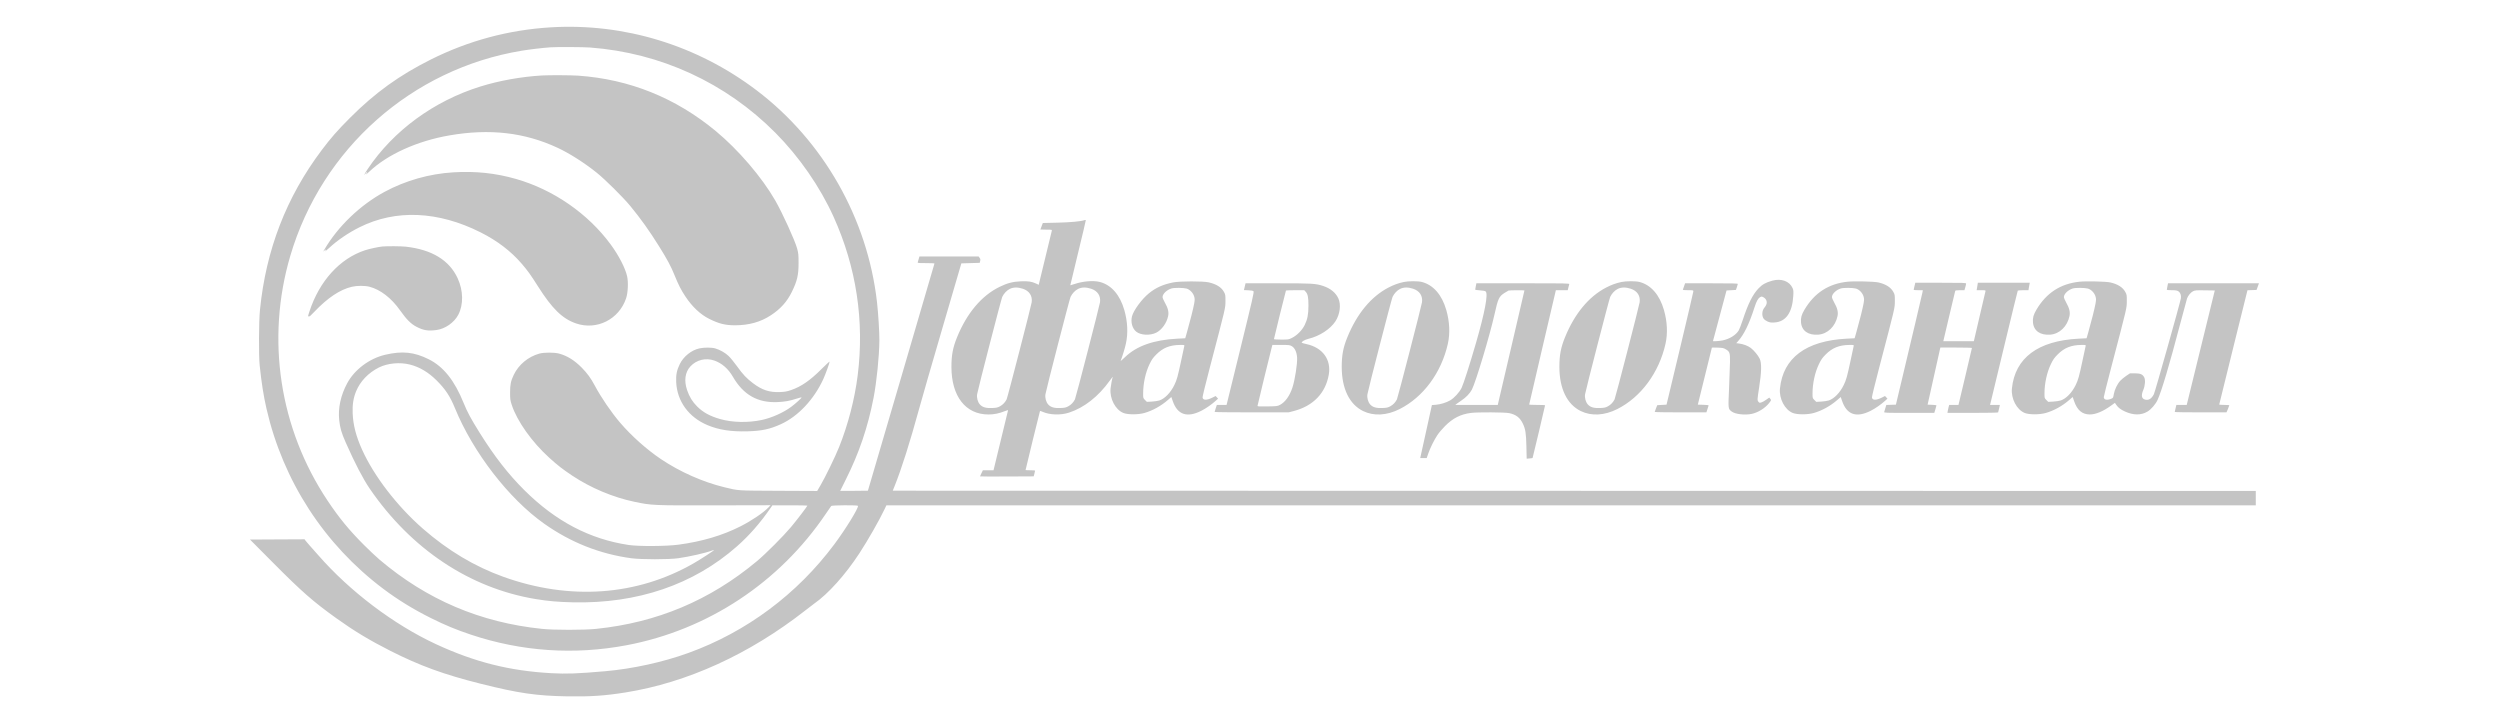 <svg width="280" height="80" viewBox="0 0 280 80" fill="none" xmlns="http://www.w3.org/2000/svg">
<path fill-rule="evenodd" clip-rule="evenodd" d="M61.675 3.062C56.968 3.348 52.48 4.553 48.255 6.665C44.706 8.441 42.006 10.389 39.204 13.195C37.797 14.605 37.055 15.45 36.033 16.81C32.065 22.09 29.788 27.981 29.117 34.703C28.988 35.989 28.968 39.8 29.084 40.919C29.285 42.862 29.514 44.32 29.846 45.767C31.704 53.865 36.304 60.966 42.919 65.942C44.547 67.167 46.313 68.253 48.226 69.206C49.861 70.021 51.068 70.522 52.733 71.078C58.418 72.975 64.308 73.376 70.188 72.264C79.264 70.547 87.287 65.253 92.492 57.546C92.79 57.104 93.062 56.709 93.097 56.668C93.175 56.576 96.034 56.56 96.09 56.651C96.204 56.836 94.718 59.255 93.441 60.966C89.275 66.547 83.625 70.758 77.141 73.116C74.279 74.157 70.859 74.909 67.769 75.178C64.676 75.448 63.461 75.492 61.749 75.397C57.067 75.138 53.147 74.151 48.82 72.141C44.099 69.948 39.196 66.242 35.651 62.187C35.325 61.814 34.898 61.333 34.702 61.118C34.505 60.904 34.292 60.654 34.227 60.564L34.109 60.4L31.055 60.415L28 60.431L30.639 63.085C33.821 66.285 35.079 67.386 37.677 69.248C39.659 70.669 41.395 71.716 43.718 72.892C47.018 74.562 49.714 75.545 53.831 76.578C58.091 77.646 60.079 77.935 63.564 77.992C66.134 78.033 67.735 77.925 70.053 77.555C76.956 76.453 83.92 73.278 90.173 68.385C90.622 68.033 91.084 67.68 91.198 67.6C92.744 66.528 94.68 64.371 96.247 61.977C97.188 60.539 98.486 58.267 99.059 57.055L99.278 56.594H175.963H252.648V55.791V54.988L176.318 54.973L99.987 54.958L100.192 54.452C100.954 52.564 101.926 49.503 102.938 45.797C103.233 44.717 104.418 40.609 105.573 36.666L107.671 29.498L108.699 29.468L109.726 29.439L109.778 29.235C109.82 29.072 109.808 29.002 109.716 28.879L109.602 28.725H106.289H102.977L102.901 28.986C102.86 29.13 102.81 29.297 102.791 29.358C102.758 29.463 102.807 29.468 103.709 29.468C104.233 29.468 104.661 29.488 104.66 29.513C104.659 29.538 102.982 35.273 100.932 42.258L97.206 54.958L95.655 54.974C94.802 54.983 94.104 54.983 94.104 54.974C94.104 54.965 94.38 54.409 94.717 53.738C96.216 50.754 97.191 47.886 97.84 44.551C98.185 42.776 98.476 39.902 98.491 38.124C98.499 37.223 98.365 35.084 98.224 33.841C97.161 24.48 92.224 15.792 84.741 10.117C78.078 5.063 69.905 2.564 61.675 3.062ZM66.079 5.321C73.981 5.913 81.279 9.27 86.845 14.873C89.516 17.562 91.841 20.92 93.366 24.293C95.912 29.927 96.828 35.96 96.06 42.05C95.725 44.703 94.99 47.539 93.986 50.056C93.559 51.124 92.441 53.427 91.9 54.35L91.524 54.99L87.194 54.97C82.466 54.947 82.764 54.967 81.128 54.571C78.71 53.985 76.14 52.843 74.004 51.405C72.444 50.355 70.732 48.828 69.482 47.374C68.475 46.202 67.321 44.513 66.598 43.152C66.177 42.361 65.771 41.804 65.159 41.182C64.345 40.354 63.522 39.844 62.609 39.6C62.073 39.458 60.935 39.459 60.414 39.602C59.161 39.948 58.086 40.84 57.54 41.984C57.209 42.68 57.127 43.075 57.13 43.983C57.131 44.723 57.146 44.831 57.32 45.358C57.921 47.182 59.574 49.508 61.522 51.273C62.457 52.119 63.026 52.562 64.092 53.272C66.151 54.645 68.665 55.702 71.061 56.203C73.005 56.609 73.112 56.614 80.077 56.599L86.305 56.585L86.067 56.832C85.492 57.431 84.2 58.306 82.957 58.938C80.934 59.968 78.641 60.647 75.984 61.004C74.621 61.188 71.533 61.206 70.409 61.037C66.052 60.384 62.243 58.386 58.751 54.922C56.934 53.12 55.36 51.099 53.696 48.428C52.727 46.875 52.341 46.156 51.931 45.143C50.906 42.611 49.673 41.065 48.02 40.238C46.389 39.422 45.047 39.284 43.133 39.735C41.366 40.151 39.708 41.396 38.886 42.923C38.159 44.275 37.848 45.709 37.991 47.046C38.088 47.948 38.238 48.464 38.714 49.542C39.743 51.874 40.663 53.641 41.423 54.75C46.061 61.511 52.623 65.874 59.99 67.094C61.392 67.326 62.477 67.422 64.151 67.46C71.393 67.625 77.668 65.485 82.54 61.19C83.926 59.969 85.147 58.573 86.318 56.872L86.51 56.594H88.468C89.546 56.594 90.427 56.61 90.427 56.629C90.427 56.703 89.23 58.269 88.589 59.033C87.721 60.067 85.75 62.04 84.764 62.861C79.505 67.242 73.592 69.729 66.761 70.434C65.394 70.575 62.078 70.575 60.711 70.434C53.793 69.72 47.806 67.17 42.509 62.68C42.131 62.359 41.34 61.614 40.753 61.026C39.092 59.361 37.977 58.003 36.694 56.081C31.298 48.001 29.768 37.979 32.51 28.665C36.047 16.65 46.135 7.709 58.444 5.678C59.347 5.529 60.715 5.368 61.66 5.298C62.326 5.249 65.33 5.264 66.079 5.321ZM60.711 8.452C58.38 8.589 55.92 9.03 53.801 9.69C48.595 11.311 44.062 14.631 41.184 18.93C40.958 19.268 40.785 19.557 40.8 19.573C40.816 19.588 40.888 19.517 40.96 19.415C41.032 19.314 41.105 19.244 41.121 19.26C41.137 19.276 41.089 19.378 41.014 19.486C40.934 19.602 41.077 19.493 41.362 19.223C43.388 17.299 46.726 15.789 50.331 15.165C54.849 14.384 58.74 14.829 62.444 16.55C63.774 17.169 65.461 18.241 66.82 19.333C67.785 20.108 69.782 22.087 70.599 23.079C71.758 24.487 72.748 25.874 73.802 27.565C74.742 29.073 75.135 29.804 75.532 30.783C75.998 31.929 76.275 32.473 76.784 33.236C77.537 34.365 78.451 35.223 79.421 35.708C80.519 36.257 81.232 36.434 82.331 36.432C83.887 36.429 85.187 36.066 86.336 35.312C87.417 34.603 88.143 33.795 88.677 32.71C89.29 31.462 89.441 30.815 89.439 29.439C89.438 28.54 89.42 28.363 89.282 27.845C89.046 26.957 87.635 23.858 86.825 22.449C85.332 19.851 82.7 16.778 80.175 14.686C75.674 10.957 70.501 8.873 64.744 8.472C63.961 8.417 61.507 8.405 60.711 8.452ZM50.776 19.301C48.071 19.466 45.422 20.218 43.066 21.489C40.353 22.952 37.832 25.372 36.332 27.952L36.194 28.189L36.353 28.045C36.512 27.901 36.577 27.944 36.437 28.1C36.303 28.251 36.576 28.041 36.867 27.768C37.771 26.924 39.016 26.076 40.273 25.449C44.318 23.43 49.062 23.63 53.822 26.022C55.682 26.956 57.206 28.117 58.423 29.526C59.083 30.29 59.442 30.788 60.252 32.069C61.849 34.591 62.993 35.703 64.527 36.227C66.842 37.017 69.319 35.775 70.119 33.424C70.331 32.8 70.387 31.622 70.237 30.944C70.034 30.03 69.3 28.606 68.403 27.387C65.858 23.924 61.983 21.242 57.787 20.041C55.506 19.388 53.254 19.15 50.776 19.301ZM121.465 24.655C121.091 24.795 119.939 24.903 118.426 24.939L116.798 24.977L116.661 25.332C116.586 25.527 116.525 25.695 116.525 25.704C116.525 25.713 116.819 25.721 117.178 25.721C117.826 25.721 117.831 25.722 117.8 25.855C117.783 25.928 117.532 26.966 117.242 28.16C116.951 29.354 116.629 30.684 116.526 31.114L116.338 31.898L116.031 31.755C115.55 31.531 115.15 31.473 114.33 31.507C113.434 31.544 112.803 31.71 111.927 32.141C109.931 33.123 108.293 35.07 107.192 37.768C106.722 38.92 106.56 39.77 106.56 41.087C106.56 44.388 108.143 46.422 110.712 46.422C111.329 46.422 111.918 46.301 112.556 46.042C112.868 45.916 112.914 45.91 112.892 45.995C112.878 46.05 112.508 47.574 112.071 49.381L111.275 52.667L110.68 52.668L110.084 52.668L109.923 52.996C109.835 53.177 109.763 53.338 109.763 53.354C109.763 53.37 111.116 53.376 112.769 53.367L115.775 53.352L115.852 53.054C115.895 52.891 115.93 52.737 115.93 52.712C115.931 52.688 115.691 52.668 115.398 52.668C115.104 52.668 114.864 52.657 114.864 52.644C114.864 52.577 116.459 46.051 116.481 46.03C116.495 46.016 116.626 46.057 116.773 46.123C117.579 46.48 118.795 46.518 119.727 46.215C121.424 45.663 123.017 44.414 124.292 42.635C124.499 42.346 124.649 42.163 124.626 42.228C124.552 42.435 124.425 43.106 124.384 43.507C124.268 44.642 124.921 45.89 125.821 46.253C126.313 46.452 127.489 46.452 128.178 46.253C129.098 45.989 130.035 45.469 130.812 44.793L131.19 44.464L131.35 44.925C131.878 46.456 132.953 46.817 134.555 46.004C135.055 45.751 135.684 45.316 136.127 44.917L136.424 44.65L136.287 44.502L136.149 44.353L135.812 44.522C135.149 44.853 134.725 44.848 134.686 44.507C134.676 44.421 135.045 42.909 135.506 41.148C137.306 34.279 137.248 34.526 137.251 33.722C137.254 33.04 137.247 32.994 137.079 32.691C136.791 32.168 136.24 31.824 135.376 31.624C134.744 31.479 132.138 31.482 131.4 31.629C130.258 31.857 129.461 32.214 128.676 32.852C127.877 33.5 126.951 34.764 126.782 35.436C126.62 36.083 126.818 36.794 127.26 37.149C127.76 37.551 128.8 37.603 129.491 37.263C130.117 36.953 130.669 36.186 130.832 35.399C130.925 34.951 130.813 34.493 130.459 33.877C130.32 33.635 130.206 33.362 130.206 33.271C130.206 32.921 130.676 32.468 131.204 32.308C131.511 32.215 132.551 32.222 132.894 32.32C133.261 32.424 133.626 32.8 133.743 33.194C133.822 33.462 133.823 33.557 133.748 33.997C133.66 34.511 133.285 36.004 132.942 37.202L132.747 37.886L131.857 37.931C129.216 38.068 127.31 38.74 126.004 39.997C125.715 40.276 125.495 40.463 125.514 40.414C125.727 39.864 125.974 39.052 126.099 38.496C126.356 37.345 126.296 36.027 125.925 34.731C125.437 33.024 124.474 31.916 123.185 31.58C122.463 31.391 121.285 31.489 120.319 31.819C120.081 31.9 119.88 31.96 119.874 31.952C119.868 31.944 120.259 30.318 120.742 28.338C121.225 26.359 121.615 24.709 121.608 24.672C121.6 24.629 121.55 24.622 121.465 24.655ZM42.828 27.607C42.412 27.645 41.37 27.869 40.905 28.021C38.056 28.951 35.77 31.469 34.648 34.915C34.47 35.46 34.463 35.518 34.585 35.416C34.662 35.352 34.669 35.358 34.634 35.453C34.611 35.515 34.857 35.287 35.181 34.946C36.696 33.352 38.081 32.427 39.418 32.117C39.988 31.984 40.868 31.983 41.375 32.113C42.603 32.43 43.834 33.38 44.815 34.769C45.525 35.775 46.023 36.274 46.634 36.593C47.425 37.005 47.934 37.088 48.889 36.962C49.858 36.834 50.866 36.129 51.326 35.257C51.92 34.131 51.896 32.552 51.262 31.176C50.324 29.141 48.38 27.956 45.438 27.626C44.938 27.57 43.359 27.558 42.828 27.607ZM198.495 31.436C197.756 31.64 197.368 31.86 196.939 32.316C196.295 33 195.795 34.004 195.199 35.803C195.017 36.352 194.808 36.898 194.733 37.016C194.406 37.536 193.724 37.958 192.944 38.124C192.601 38.197 191.846 38.248 191.854 38.198C191.856 38.19 192.198 36.912 192.614 35.358L193.371 32.532L193.897 32.502L194.422 32.472L194.526 32.175C194.584 32.011 194.633 31.844 194.635 31.803C194.639 31.745 194.012 31.729 191.686 31.729H188.732L188.622 32.041C188.561 32.213 188.5 32.387 188.485 32.428C188.465 32.484 188.604 32.502 189.058 32.502C189.641 32.502 189.657 32.506 189.655 32.636C189.654 32.71 188.978 35.594 188.153 39.046L186.652 45.321L186.132 45.351L185.613 45.381L185.47 45.733C185.392 45.927 185.328 46.107 185.328 46.135C185.328 46.162 186.631 46.184 188.223 46.184H191.119L191.226 45.842C191.285 45.654 191.346 45.467 191.361 45.428C191.381 45.374 191.226 45.351 190.772 45.338L190.155 45.321L190.941 42.139C191.374 40.389 191.729 38.947 191.73 38.935C191.732 38.923 192.02 38.923 192.371 38.935C192.94 38.955 193.039 38.975 193.29 39.123C193.726 39.379 193.773 39.518 193.76 40.533C193.754 41.007 193.707 42.335 193.655 43.484C193.549 45.818 193.545 45.783 193.945 46.089C194.338 46.39 195.424 46.518 196.194 46.355C196.919 46.201 197.719 45.696 198.163 45.114C198.39 44.815 198.391 44.811 198.281 44.68C198.22 44.608 198.166 44.54 198.161 44.529C198.156 44.519 198.009 44.62 197.834 44.754C197.659 44.887 197.413 45.028 197.286 45.066C197.072 45.132 197.048 45.127 196.94 44.993C196.809 44.831 196.813 44.746 197.012 43.477C197.298 41.646 197.318 40.658 197.081 40.166C196.903 39.797 196.438 39.236 196.091 38.973C195.77 38.729 195.262 38.537 194.773 38.475L194.462 38.435L194.661 38.214C195.331 37.471 195.902 36.297 196.503 34.429C196.735 33.709 196.898 33.417 197.145 33.278C197.292 33.195 197.324 33.197 197.512 33.299C197.799 33.454 197.936 33.758 197.85 34.048C197.813 34.17 197.72 34.338 197.641 34.423C197.338 34.752 197.289 35.352 197.536 35.701C197.606 35.798 197.8 35.937 197.972 36.011C198.23 36.122 198.359 36.14 198.734 36.118C200.01 36.044 200.734 35.029 200.846 33.154C200.879 32.605 200.87 32.495 200.766 32.262C200.422 31.49 199.505 31.156 198.495 31.436ZM157.219 31.583C156.597 31.718 156.089 31.904 155.501 32.211C153.559 33.224 151.981 35.132 150.906 37.768C150.435 38.92 150.274 39.77 150.274 41.087C150.274 43.519 151.127 45.283 152.67 46.039C153.858 46.621 155.319 46.542 156.755 45.818C159.411 44.48 161.436 41.738 162.161 38.496C162.419 37.345 162.358 36.027 161.987 34.731C161.499 33.024 160.537 31.916 159.247 31.58C158.822 31.468 157.737 31.47 157.219 31.583ZM181.597 31.583C180.975 31.718 180.467 31.904 179.878 32.211C177.936 33.224 176.359 35.132 175.283 37.768C174.813 38.92 174.651 39.77 174.651 41.087C174.651 43.519 175.504 45.283 177.047 46.039C178.235 46.621 179.696 46.542 181.133 45.818C183.789 44.48 185.814 41.738 186.539 38.496C186.796 37.345 186.735 36.027 186.365 34.731C185.877 33.024 184.914 31.916 183.625 31.58C183.2 31.468 182.115 31.47 181.597 31.583ZM206.93 31.551C204.802 31.773 203.219 32.801 202.103 34.683C201.769 35.246 201.672 35.596 201.712 36.099C201.788 37.048 202.515 37.566 203.649 37.481C204.691 37.402 205.563 36.559 205.804 35.399C205.897 34.951 205.784 34.493 205.43 33.877C205.291 33.635 205.178 33.362 205.178 33.271C205.178 32.921 205.647 32.468 206.175 32.308C206.482 32.215 207.522 32.222 207.865 32.32C208.232 32.424 208.598 32.8 208.714 33.194C208.794 33.462 208.794 33.557 208.719 33.997C208.631 34.511 208.256 36.004 207.914 37.202L207.718 37.886L206.828 37.931C202.273 38.166 199.705 40.083 199.356 43.507C199.24 44.642 199.893 45.89 200.793 46.253C201.285 46.452 202.46 46.452 203.15 46.253C204.069 45.989 205.007 45.469 205.783 44.793L206.162 44.464L206.321 44.925C206.849 46.456 207.924 46.817 209.527 46.004C210.027 45.751 210.656 45.316 211.099 44.917L211.396 44.65L211.258 44.502L211.121 44.353L210.784 44.522C210.12 44.853 209.697 44.848 209.657 44.507C209.647 44.421 210.016 42.909 210.478 41.148C212.277 34.279 212.219 34.526 212.223 33.722C212.226 33.04 212.218 32.994 212.051 32.691C211.765 32.173 211.208 31.821 210.377 31.633C209.897 31.524 207.69 31.472 206.93 31.551ZM232.91 31.551C230.782 31.773 229.198 32.801 228.082 34.683C227.748 35.246 227.651 35.596 227.691 36.099C227.767 37.048 228.494 37.566 229.628 37.481C230.67 37.402 231.542 36.559 231.783 35.399C231.876 34.951 231.763 34.493 231.409 33.877C231.27 33.635 231.157 33.362 231.157 33.271C231.157 32.921 231.627 32.468 232.155 32.308C232.461 32.215 233.501 32.222 233.844 32.32C234.212 32.424 234.577 32.8 234.693 33.194C234.773 33.462 234.774 33.557 234.698 33.997C234.61 34.511 234.235 36.004 233.893 37.202L233.697 37.886L232.808 37.931C228.252 38.166 225.684 40.083 225.335 43.507C225.219 44.642 225.872 45.89 226.772 46.253C227.264 46.452 228.439 46.452 229.129 46.253C230.048 45.989 230.986 45.469 231.762 44.793L232.141 44.464L232.3 44.925C232.653 45.947 233.201 46.413 234.057 46.419C234.702 46.424 235.534 46.081 236.41 45.45L236.869 45.119L237.043 45.372C237.239 45.659 237.524 45.873 237.997 46.089C238.931 46.515 239.799 46.521 240.504 46.106C240.914 45.865 241.421 45.284 241.643 44.802C242.101 43.805 242.954 40.939 244.172 36.309C244.563 34.821 244.913 33.522 244.95 33.424C245.074 33.095 245.367 32.744 245.621 32.62C245.848 32.51 245.966 32.501 246.963 32.516L248.057 32.532L246.485 38.942L244.913 45.351H244.333H243.753L243.716 45.515C243.696 45.605 243.656 45.772 243.627 45.886C243.597 46.001 243.573 46.115 243.573 46.139C243.573 46.164 244.877 46.184 246.47 46.184H249.368L249.525 45.812C249.612 45.608 249.682 45.42 249.682 45.396C249.682 45.371 249.428 45.351 249.119 45.351C248.809 45.351 248.555 45.331 248.554 45.306C248.554 45.282 249.265 42.392 250.135 38.884L251.716 32.507L252.226 32.49L252.736 32.472L252.868 32.101L253 31.729H247.909H242.818L242.751 32.066C242.713 32.252 242.683 32.425 242.683 32.453C242.683 32.48 242.93 32.502 243.232 32.502C243.668 32.503 243.819 32.526 243.967 32.617C244.197 32.757 244.313 33.074 244.259 33.412C244.179 33.912 241.373 43.878 241.236 44.148C240.976 44.66 240.646 44.863 240.247 44.755C239.853 44.649 239.789 44.296 240.05 43.669C240.256 43.174 240.301 42.548 240.151 42.26C239.975 41.921 239.716 41.812 239.095 41.812H238.561L238.14 42.093C237.908 42.248 237.609 42.493 237.475 42.639C237.139 43.004 236.828 43.65 236.745 44.154C236.677 44.564 236.672 44.573 236.441 44.666C235.968 44.856 235.625 44.775 235.625 44.474C235.625 44.391 236.001 42.889 236.46 41.135C238.256 34.281 238.198 34.526 238.202 33.722C238.205 33.04 238.197 32.994 238.03 32.691C237.744 32.173 237.187 31.821 236.357 31.633C235.876 31.524 233.669 31.472 232.91 31.551ZM214.475 31.833C214.455 31.923 214.415 32.09 214.385 32.205C214.356 32.319 214.332 32.433 214.332 32.458C214.332 32.482 214.562 32.502 214.843 32.502H215.355L215.317 32.741C215.286 32.933 214.218 37.453 212.505 44.637L212.342 45.321L211.805 45.338L211.268 45.355L211.164 45.695C211.107 45.882 211.048 46.082 211.031 46.139C211.004 46.237 211.165 46.243 213.821 46.243H216.64L216.761 45.85C216.828 45.634 216.882 45.435 216.882 45.407C216.882 45.379 216.659 45.348 216.387 45.339L215.892 45.321L216.605 42.124L217.318 38.927H219.087C220.06 38.927 220.856 38.947 220.856 38.971C220.857 38.996 220.517 40.441 220.103 42.184L219.349 45.351H218.83H218.311L218.248 45.574C218.214 45.697 218.169 45.898 218.149 46.02L218.112 46.243H220.934C222.526 46.243 223.77 46.22 223.788 46.19C223.806 46.161 223.858 45.96 223.903 45.744L223.985 45.351H223.436H222.886L223.027 44.771C223.105 44.452 223.795 41.587 224.56 38.404C225.326 35.221 225.968 32.591 225.988 32.56C226.007 32.528 226.285 32.502 226.605 32.502H227.187L227.223 32.279C227.243 32.157 227.276 31.969 227.297 31.863L227.336 31.669H224.427H221.519L221.481 31.922C221.46 32.061 221.429 32.249 221.412 32.339L221.38 32.502H221.893C222.353 32.502 222.403 32.513 222.377 32.606C222.361 32.664 222.061 33.949 221.71 35.462L221.071 38.213H219.361H217.651L217.682 38.079C217.7 38.005 217.994 36.754 218.336 35.298C218.677 33.842 218.97 32.617 218.985 32.577C219.005 32.525 219.168 32.502 219.515 32.502H220.017L220.11 32.181C220.162 32.004 220.204 31.817 220.204 31.764C220.204 31.679 219.924 31.669 217.358 31.669H214.512L214.475 31.833ZM139.41 32.11L139.32 32.491L139.812 32.511C140.15 32.526 140.332 32.56 140.392 32.621C140.469 32.7 140.295 33.461 138.927 39.031L137.376 45.351H136.831H136.287L136.163 45.72C136.094 45.922 136.038 46.11 136.038 46.136C136.038 46.162 137.904 46.184 140.184 46.184H144.329L144.912 46.032C147.085 45.466 148.469 44.024 148.825 41.954C149.114 40.272 148.133 38.929 146.329 38.539C146.068 38.483 145.833 38.417 145.807 38.392C145.706 38.3 146.118 38.051 146.545 37.948C147.788 37.646 148.975 36.879 149.56 36C150.074 35.229 150.218 34.126 149.897 33.424C149.604 32.783 149.01 32.296 148.198 32.03C147.347 31.751 146.979 31.729 143.123 31.729L139.501 31.729L139.41 32.11ZM165.288 32.066C165.251 32.252 165.22 32.422 165.22 32.444C165.22 32.466 165.465 32.501 165.764 32.52C166.146 32.545 166.335 32.583 166.401 32.65C166.687 32.938 166.299 34.993 165.317 38.391C164.631 40.763 163.918 42.99 163.7 43.44C163.457 43.94 162.876 44.575 162.417 44.842C161.991 45.09 161.331 45.293 160.824 45.333L160.372 45.368L159.828 47.843C159.529 49.204 159.235 50.539 159.174 50.809L159.065 51.3H159.429L159.793 51.3L159.961 50.809C160.174 50.187 160.613 49.296 160.984 48.733C161.141 48.492 161.526 48.039 161.837 47.725C162.724 46.832 163.591 46.392 164.755 46.246C165.52 46.15 168.545 46.168 169.033 46.271C169.803 46.435 170.25 46.783 170.568 47.465C170.856 48.081 170.923 48.523 170.957 50.013L170.988 51.373L171.307 51.346C171.483 51.332 171.636 51.309 171.649 51.295C171.671 51.271 173.05 45.452 173.05 45.384C173.05 45.366 172.649 45.351 172.16 45.351C171.671 45.351 171.27 45.331 171.269 45.306C171.268 45.282 171.94 42.391 172.762 38.882L174.257 32.502H174.921H175.586L175.655 32.22C175.693 32.064 175.738 31.89 175.755 31.833C175.784 31.735 175.51 31.729 170.571 31.729H165.355L165.288 32.066ZM114.551 32.337C115.283 32.578 115.65 33.138 115.549 33.858C115.488 34.287 112.846 44.523 112.743 44.727C112.572 45.064 112.321 45.328 112.006 45.5C111.739 45.647 111.608 45.677 111.15 45.697C110.43 45.73 110.033 45.617 109.746 45.298C109.504 45.029 109.373 44.541 109.438 44.152C109.536 43.574 112.139 33.484 112.25 33.254C112.438 32.865 112.755 32.529 113.096 32.359C113.495 32.16 113.99 32.152 114.551 32.337ZM122.202 32.337C122.934 32.578 123.302 33.138 123.2 33.858C123.14 34.287 120.497 44.523 120.395 44.727C120.224 45.064 119.973 45.328 119.658 45.5C119.39 45.647 119.259 45.677 118.802 45.697C118.082 45.73 117.684 45.617 117.397 45.298C117.155 45.029 117.024 44.541 117.09 44.152C117.187 43.574 119.79 33.484 119.901 33.254C120.089 32.865 120.407 32.529 120.748 32.359C121.146 32.16 121.641 32.152 122.202 32.337ZM158.265 32.337C158.996 32.578 159.364 33.138 159.263 33.858C159.202 34.287 156.56 44.523 156.457 44.727C156.286 45.064 156.035 45.328 155.72 45.5C155.453 45.647 155.321 45.677 154.864 45.697C154.144 45.73 153.746 45.617 153.46 45.298C153.217 45.029 153.086 44.541 153.152 44.152C153.249 43.574 155.852 33.484 155.964 33.254C156.152 32.865 156.469 32.529 156.81 32.359C157.208 32.16 157.703 32.152 158.265 32.337ZM182.642 32.337C183.374 32.578 183.741 33.138 183.64 33.858C183.58 34.287 180.937 44.523 180.835 44.727C180.664 45.064 180.413 45.328 180.098 45.5C179.83 45.647 179.699 45.677 179.242 45.697C178.522 45.73 178.124 45.617 177.837 45.298C177.595 45.029 177.464 44.541 177.529 44.152C177.627 43.574 180.23 33.484 180.341 33.254C180.529 32.865 180.846 32.529 181.187 32.359C181.586 32.16 182.081 32.152 182.642 32.337ZM146.239 32.679C146.472 32.93 146.547 33.308 146.546 34.227C146.544 35.219 146.438 35.765 146.124 36.405C145.838 36.987 145.272 37.559 144.697 37.847C144.332 38.03 144.304 38.034 143.502 38.034C143.051 38.034 142.682 38.011 142.682 37.983C142.682 37.906 143.993 32.599 144.025 32.547C144.04 32.522 144.508 32.502 145.063 32.502H146.074L146.239 32.679ZM170.737 32.53C170.737 32.545 170.094 35.309 169.309 38.672C168.524 42.035 167.852 44.913 167.816 45.069L167.751 45.351L165.373 45.35L162.996 45.349L163.144 45.229C163.226 45.163 163.473 44.99 163.694 44.844C164.198 44.511 164.63 44.059 164.854 43.631C165.284 42.809 166.872 37.519 167.391 35.182C167.776 33.446 167.889 33.204 168.5 32.812C168.703 32.681 168.908 32.561 168.957 32.543C169.067 32.504 170.737 32.492 170.737 32.53ZM132.64 38.763C132.623 38.837 132.472 39.539 132.305 40.325C131.906 42.196 131.808 42.551 131.527 43.124C131.102 43.991 130.453 44.656 129.84 44.854C129.677 44.906 129.297 44.962 128.996 44.979L128.449 45.008L128.24 44.799C128.033 44.591 128.031 44.586 128.032 44.063C128.032 42.943 128.304 41.701 128.75 40.78C128.996 40.27 129.126 40.084 129.503 39.703C130.235 38.963 131.023 38.644 132.145 38.634C132.661 38.629 132.67 38.632 132.64 38.763ZM144.669 38.764C145.01 38.956 145.233 39.423 145.274 40.038C145.32 40.715 145.032 42.566 144.749 43.416C144.44 44.343 143.943 45.036 143.369 45.34C143.078 45.494 143.029 45.5 141.955 45.519C141.008 45.536 140.843 45.526 140.843 45.452C140.843 45.379 142.255 39.574 142.448 38.852L142.508 38.629L143.47 38.63C144.353 38.631 144.45 38.642 144.669 38.764ZM207.611 38.763C207.594 38.837 207.444 39.539 207.276 40.325C206.878 42.196 206.779 42.551 206.498 43.124C206.074 43.991 205.425 44.656 204.812 44.854C204.649 44.906 204.269 44.962 203.968 44.979L203.42 45.008L203.211 44.799C203.004 44.591 203.003 44.586 203.003 44.063C203.004 42.943 203.275 41.701 203.721 40.78C203.967 40.27 204.098 40.084 204.475 39.703C205.206 38.963 205.994 38.644 207.117 38.634C207.632 38.629 207.641 38.632 207.611 38.763ZM233.59 38.763C233.573 38.837 233.423 39.539 233.255 40.325C232.857 42.196 232.758 42.551 232.477 43.124C232.053 43.991 231.404 44.656 230.791 44.854C230.628 44.906 230.248 44.962 229.947 44.979L229.399 45.008L229.191 44.799C228.983 44.591 228.982 44.586 228.982 44.063C228.983 42.943 229.255 41.701 229.7 40.78C229.947 40.27 230.077 40.084 230.454 39.703C231.185 38.963 231.973 38.644 233.096 38.634C233.611 38.629 233.621 38.632 233.59 38.763ZM78.343 39.017C77.442 39.213 76.571 39.906 76.141 40.768C75.803 41.445 75.694 41.997 75.734 42.817C75.841 44.954 77.142 46.736 79.235 47.613C80.514 48.149 81.866 48.358 83.725 48.308C85.315 48.265 86.238 48.067 87.461 47.508C89.392 46.626 91.16 44.745 92.211 42.457C92.454 41.927 92.918 40.645 92.918 40.502C92.918 40.46 92.524 40.819 92.043 41.301C90.731 42.615 89.741 43.3 88.588 43.692C88.118 43.852 87.91 43.888 87.333 43.911C86.175 43.956 85.344 43.682 84.342 42.924C83.611 42.371 83.212 41.949 82.557 41.035C82.227 40.576 81.792 40.046 81.59 39.859C81.2 39.496 80.641 39.181 80.11 39.023C79.718 38.906 78.865 38.903 78.343 39.017ZM80.017 40.385C80.859 40.683 81.57 41.306 82.088 42.202C83.253 44.219 84.861 45.132 87.076 45.034C87.907 44.997 88.441 44.901 89.255 44.638C89.541 44.547 89.774 44.491 89.774 44.516C89.774 44.595 89.102 45.204 88.61 45.569C87.743 46.213 86.431 46.799 85.326 47.036C83.782 47.366 82.016 47.326 80.636 46.929C79.507 46.604 78.744 46.186 78.086 45.53C77.554 45.001 77.215 44.45 76.958 43.7C76.594 42.64 76.726 41.69 77.327 41.036C78.005 40.299 79.055 40.044 80.017 40.385ZM45.923 40.833C47.001 41.109 47.983 41.694 48.897 42.604C49.88 43.581 50.407 44.378 50.947 45.697C52.982 50.667 56.983 55.851 60.948 58.653C63.922 60.755 67.171 62.043 70.705 62.524C71.803 62.673 74.894 62.673 75.954 62.524C77.221 62.346 79.052 61.928 79.774 61.653C79.868 61.617 79.955 61.598 79.968 61.611C80.002 61.645 78.457 62.649 77.704 63.082C71.343 66.74 63.81 67.275 56.371 64.6C53.148 63.441 50.181 61.667 47.375 59.222C44.491 56.708 41.877 53.312 40.549 50.353C39.869 48.839 39.551 47.603 39.498 46.273C39.46 45.316 39.578 44.57 39.885 43.822C40.344 42.706 41.258 41.751 42.43 41.163C43.408 40.672 44.784 40.542 45.923 40.833Z" fill="#C4C4C4"/>
</svg>
